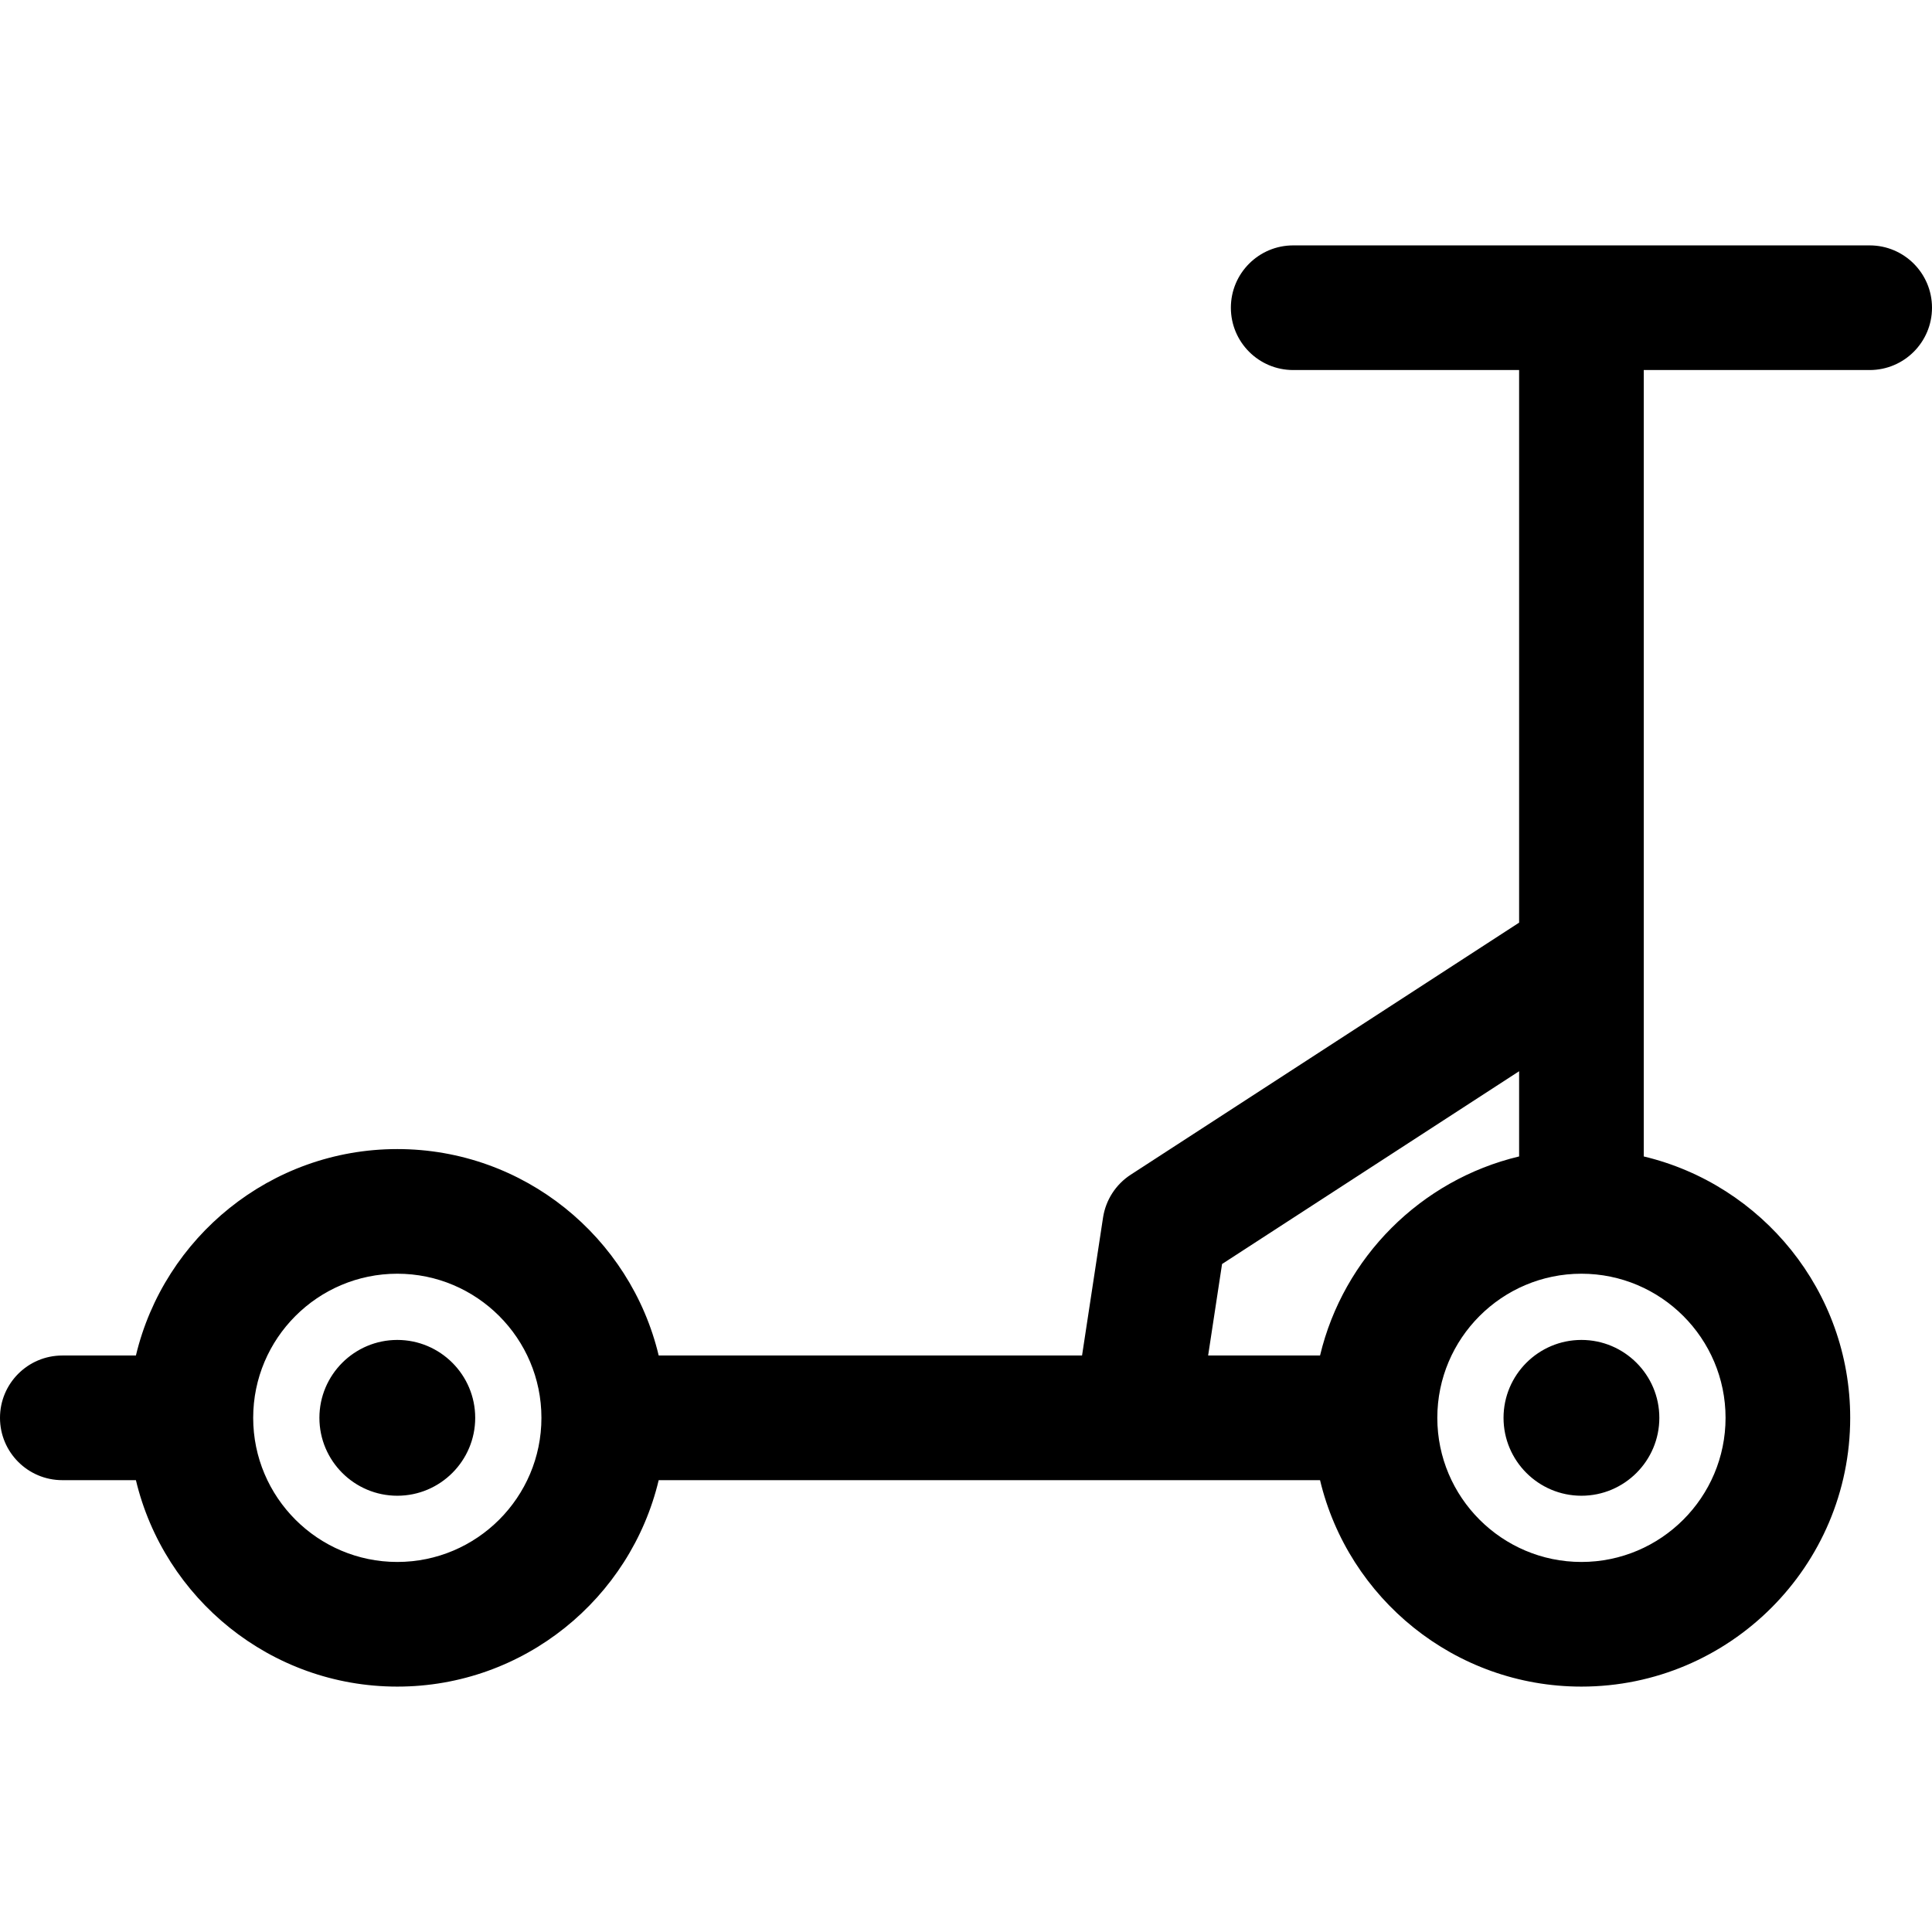 <svg id="Layer_1" enable-background="new 0 0 496 496" height="512" viewBox="0 0 496 496" width="512" xmlns="http://www.w3.org/2000/svg"><path d="m480 63h-148c-8.837 0-16 7.164-16 16s7.163 16 16 16h58v141.869l-99.71 64.71c-3.834 2.488-6.42 6.496-7.108 11.014l-5.389 35.407h-108.686c-7.238-30.354-34.569-53-67.107-53s-59.87 22.646-67.107 53h-18.893c-8.837 0-16 7.164-16 16s7.163 16 16 16h18.893c7.237 30.354 34.569 53 67.107 53s59.87-22.646 67.107-53h169.786c7.237 30.354 34.569 53 67.107 53 38.047 0 69-30.953 69-69 0-32.538-22.646-59.87-53-67.107v-201.893h58c8.837 0 16-7.164 16-16s-7.163-16-16-16zm-166.263 261.51 76.263-49.493v21.876c-25.215 6.012-45.095 25.892-51.107 51.107h-28.73zm-211.737 76.49c-20.402 0-37-16.598-37-37s16.598-37 37-37 37 16.598 37 37-16.598 37-37 37zm341-37c0 20.402-16.598 37-37 37s-37-16.598-37-37 16.598-37 37-37 37 16.598 37 37zm-341-20c-11.028 0-20 8.972-20 20s8.972 20 20 20 20-8.972 20-20-8.972-20-20-20zm284 20c0 11.028 8.972 20 20 20s20-8.972 20-20-8.972-20-20-20-20 8.972-20 20z"/></svg>
